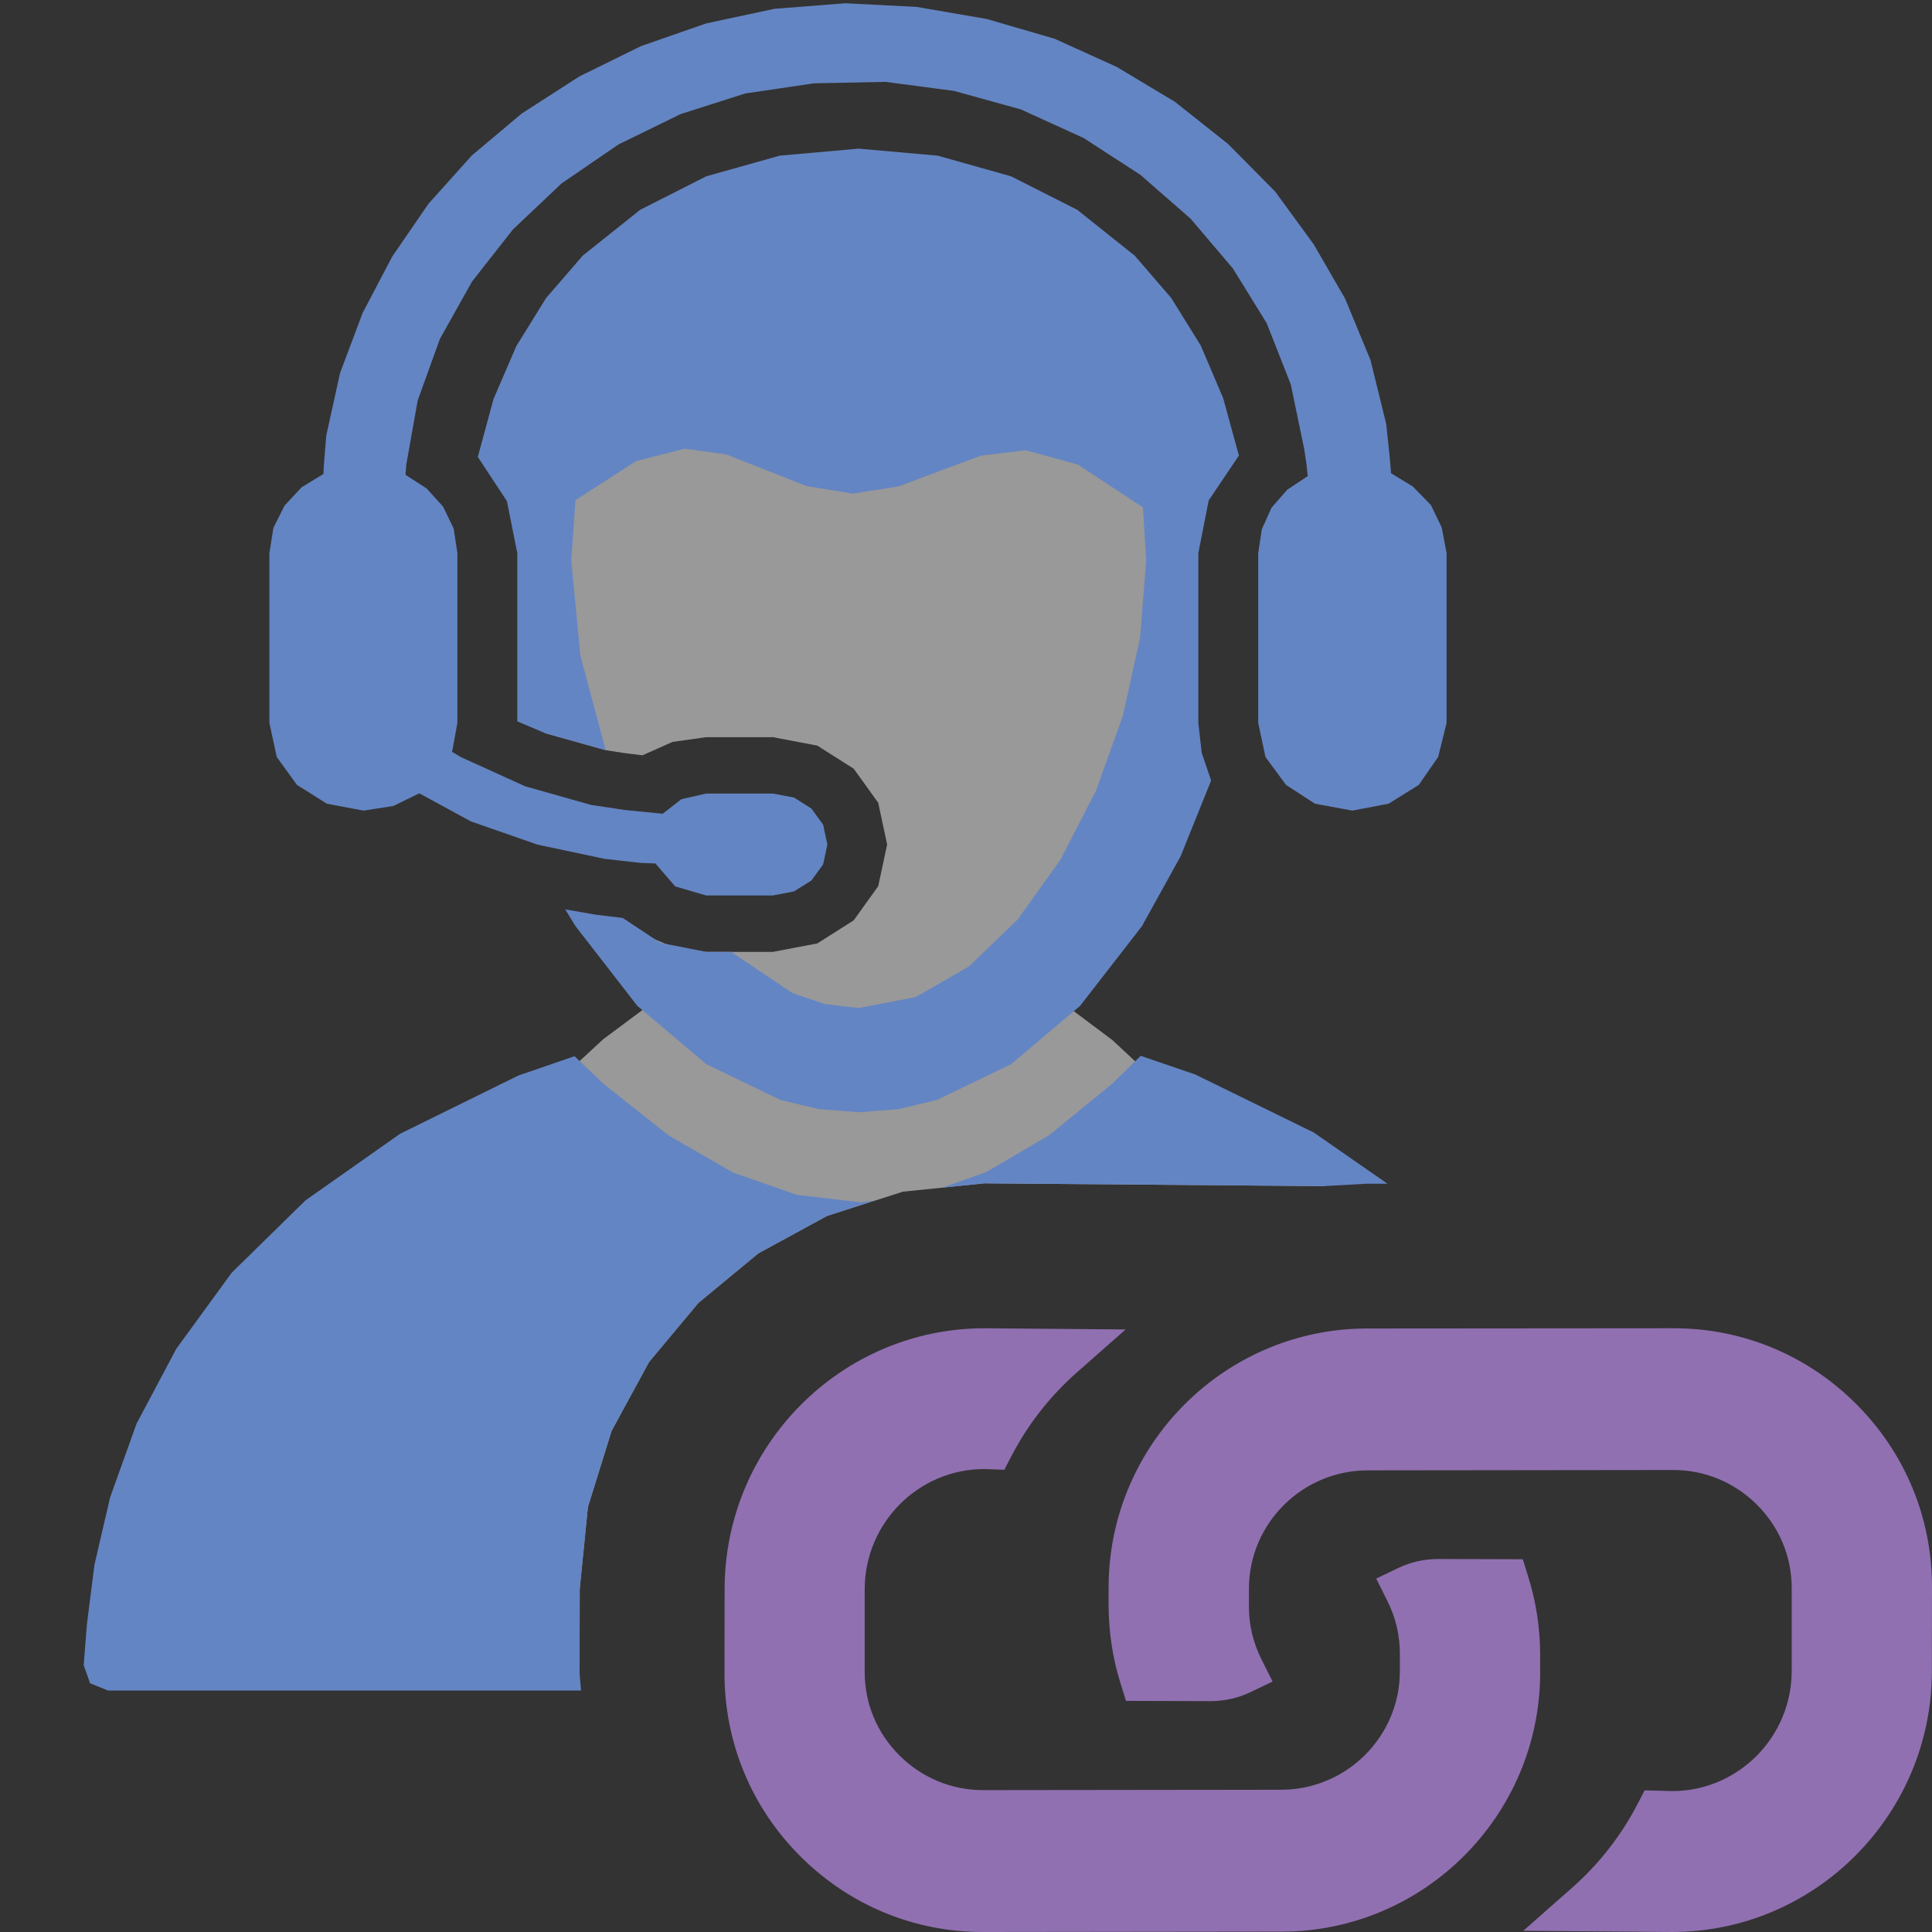 <?xml version="1.0" encoding="UTF-8"?>
<!DOCTYPE svg PUBLIC "-//W3C//DTD SVG 1.1//EN" "http://www.w3.org/Graphics/SVG/1.1/DTD/svg11.dtd">
<svg version="1.1" id="Layer_1" xmlns="http://www.w3.org/2000/svg" xmlns:xlink="http://www.w3.org/1999/xlink" x="0px" y="0px" width="16px" height="16px" viewBox="0 0 16 16" enable-background="new 0 0 16 16" xml:space="preserve">
  <rect x="0" y="0" width="16" height="16" fill="#333333" stroke="none"/>
  <g id="main">
    <g id="icon">
      <path d="M6.413,0.073L5.848,0.194L5.308,0.382L4.798,0.633L4.321,0.94L3.907,1.288L3.549,1.687L3.248,2.125L3.003,2.592L2.816,3.09L2.702,3.607L2.681,3.867L2.679,3.925L2.497,4.036L2.356,4.188L2.264,4.372L2.231,4.581L2.231,5.987L2.292,6.269L2.459,6.5L2.707,6.656L3.01,6.713L3.257,6.675L3.472,6.57L3.901,6.803L4.452,6.995L5.009,7.113L5.303,7.146L5.428,7.151L5.592,7.341L5.848,7.416L6.4,7.416L6.576,7.382L6.72,7.292L6.817,7.158L6.852,6.994L6.817,6.83L6.72,6.696L6.576,6.605L6.4,6.572L5.848,6.572L5.644,6.618L5.488,6.739L5.175,6.708L4.895,6.666L4.35,6.512L3.821,6.272L3.744,6.227L3.788,5.987L3.788,4.581L3.757,4.377L3.669,4.195L3.533,4.045L3.359,3.933L3.359,3.921L3.365,3.846L3.459,3.317L3.643,2.807L3.909,2.332L4.248,1.9L4.652,1.518L5.121,1.197L5.636,0.945L6.172,0.774L6.741,0.69L7.333,0.678L7.901,0.753L8.454,0.906L8.974,1.143L9.443,1.447L9.86,1.811L10.21,2.223L10.49,2.676L10.69,3.184L10.8,3.714L10.82,3.846L10.83,3.943L10.66,4.056L10.53,4.205L10.45,4.383L10.42,4.581L10.42,5.987L10.48,6.269L10.65,6.5L10.89,6.656L11.2,6.713L11.5,6.656L11.75,6.5L11.91,6.269L11.98,5.987L11.98,4.581L11.94,4.369L11.85,4.182L11.7,4.029L11.52,3.919L11.51,3.795L11.48,3.511L11.35,2.982L11.14,2.474L10.88,2.024L10.56,1.586L10.17,1.192L9.73,0.843L9.248,0.554L8.734,0.321L8.171,0.157L7.59,0.057L7.002,0.027zz" fill="#6485C3"/>
      <path d="M4.995,8.607L4.744,8.839L4.766,8.964L4.492,9.074L3.563,9.537L2.819,10.07L2.239,10.65L1.804,11.25L1.493,11.86L1.286,12.44L1.163,12.99L1.105,13.46L1.096,13.57L4.8,13.57L4.801,13.16L4.869,12.48L5.065,11.85L5.375,11.28L5.784,10.79L6.28,10.38L6.849,10.07L7.477,9.869L8.151,9.8L10.96,9.823L10.98,9.822L10.48,9.502L9.678,9.12L9.408,9.026L9.454,8.839L9.213,8.614L8.822,8.321L8.425,8.681L8.003,8.944L7.563,9.104L7.111,9.158L6.657,9.103L6.214,8.941L5.791,8.676L5.391,8.312zz" fill="#FFFFFF" opacity="0.5"/>
      <path d="M9.212,8.974L8.69,9.4L8.169,9.706L7.807,9.835L8.151,9.8L10.96,9.823L11.32,9.803L11.49,9.803L10.88,9.379L9.9,8.899L9.447,8.744zM4.293,8.907L3.314,9.389L2.53,9.941L1.919,10.54L1.46,11.17L1.131,11.79L0.912,12.4L0.782,12.96L0.72,13.45L0.693,13.79L0.746,13.94L0.894,14L4.812,14L4.8,13.86L4.801,13.16L4.869,12.48L5.065,11.85L5.375,11.28L5.784,10.79L6.28,10.38L6.849,10.07L7.24,9.943L7.135,9.956L7.119,9.956L6.599,9.895L6.072,9.711L5.54,9.405L5.003,8.98L4.758,8.747zz" fill="#6485C3"/>
      <path d="M6.545,1.711L6.018,1.855L5.541,2.094L5.125,2.425L4.782,2.847L4.523,3.358L4.36,3.956L4.303,4.64L4.358,5.357L4.514,6.071L4.515,6.072L5.014,6.212L5.159,6.235L5.248,6.246L5.321,6.255L5.57,6.144L5.848,6.105L6.401,6.105L6.769,6.175L7.07,6.366L7.273,6.648L7.347,6.994L7.273,7.339L7.07,7.622L6.769,7.813L6.401,7.883L5.848,7.883L5.583,7.847L5.345,7.746L5.73,8.17L6.158,8.496L6.621,8.706L7.111,8.78L7.677,8.681L8.204,8.405L8.681,7.98L9.097,7.436L9.44,6.801L9.699,6.104L9.863,5.374L9.92,4.64L9.863,3.956L9.699,3.358L9.44,2.847L9.097,2.425L8.681,2.094L8.204,1.855L7.677,1.711L7.111,1.662zz" fill="#FFFFFF" opacity="0.5"/>
      <path d="M6.458,1.289L5.849,1.46L5.301,1.738L4.826,2.117L4.522,2.469L4.276,2.866L4.087,3.305L3.957,3.784L4.198,4.15L4.284,4.581L4.284,5.974L4.515,6.072L5.014,6.212L5.016,6.213L4.806,5.427L4.731,4.64L4.766,4.142L5.267,3.819L5.669,3.716L6.012,3.763L6.336,3.89L6.681,4.026L7.063,4.088L7.443,4.028L7.788,3.898L8.126,3.773L8.493,3.729L8.926,3.847L9.465,4.202L9.492,4.64L9.442,5.279L9.3,5.924L9.077,6.547L8.782,7.12L8.428,7.615L8.024,8.004L7.582,8.258L7.111,8.348L6.833,8.316L6.563,8.224L6.055,7.883L5.848,7.883L5.468,7.808L5.157,7.602L4.933,7.575L4.681,7.531L4.766,7.67L5.278,8.33L5.849,8.813L6.465,9.11L6.785,9.186L7.111,9.211L7.438,9.186L7.758,9.11L8.374,8.813L8.945,8.33L9.457,7.67L9.777,7.092L10.03,6.464L9.952,6.234L9.924,5.987L9.924,4.581L10.01,4.144L10.26,3.773L10.13,3.298L9.944,2.861L9.699,2.467L9.397,2.117L8.922,1.738L8.373,1.46L7.765,1.289L7.111,1.231zz" fill="#6485C3"/>
    </g>
    <g id="overlay">
      <path d="M8.137,16c-0.569,0,-1.105,-0.223,-1.51,-0.628c-0.405,-0.405,-0.627,-0.943,-0.627,-1.513l0.001,-0.699c0.001,-1.19,0.966,-2.159,2.151,-2.16l1.17,0.01l-0.404,0.356c-0.224,0.198,-0.407,0.432,-0.544,0.697l-0.057,0.109l-0.165,-0.006c-0.547,0,-0.99,0.447,-0.991,0.995l-0,0.687c-0,0.26,0.102,0.505,0.288,0.69c0.186,0.185,0.431,0.287,0.692,0.287l2.468,-0.003c0.542,-0,0.984,-0.44,0.984,-0.981l-0,-0.147c-0,-0.153,-0.035,-0.3,-0.105,-0.439l-0.091,-0.182l0.184,-0.088c0.103,-0.049,0.211,-0.073,0.324,-0.074l0.706,0.002l0.044,0.141c0.066,0.209,0.099,0.426,0.1,0.646l0,0.153c-0.001,1.181,-0.961,2.143,-2.14,2.144L8.137,16L8.137,16z" fill="#9070B1"/>
      <path d="M12.615,15.99l0.404,-0.356c0.224,-0.198,0.407,-0.432,0.544,-0.697l0.057,-0.11l0.228,0.006c0.546,-0,0.99,-0.447,0.99,-0.995l0,-0.687c0,-0.26,-0.102,-0.505,-0.288,-0.69c-0.186,-0.185,-0.431,-0.287,-0.692,-0.287l-2.531,0.003c-0.542,0,-0.984,0.44,-0.984,0.981l0,0.147c0,0.153,0.035,0.3,0.105,0.439l0.091,0.182l-0.184,0.088c-0.103,0.049,-0.211,0.073,-0.324,0.074l-0.706,-0.002l-0.044,-0.141c-0.066,-0.209,-0.099,-0.426,-0.1,-0.646l-0,-0.153c0.001,-1.181,0.961,-2.143,2.14,-2.144L13.863,11c0.569,0,1.105,0.223,1.51,0.628c0.405,0.405,0.627,0.943,0.627,1.513l-0.001,0.699c-0.001,1.19,-0.966,2.159,-2.151,2.16L12.615,15.99z" fill="#9070B1"/>
    </g>
  </g>
</svg>

